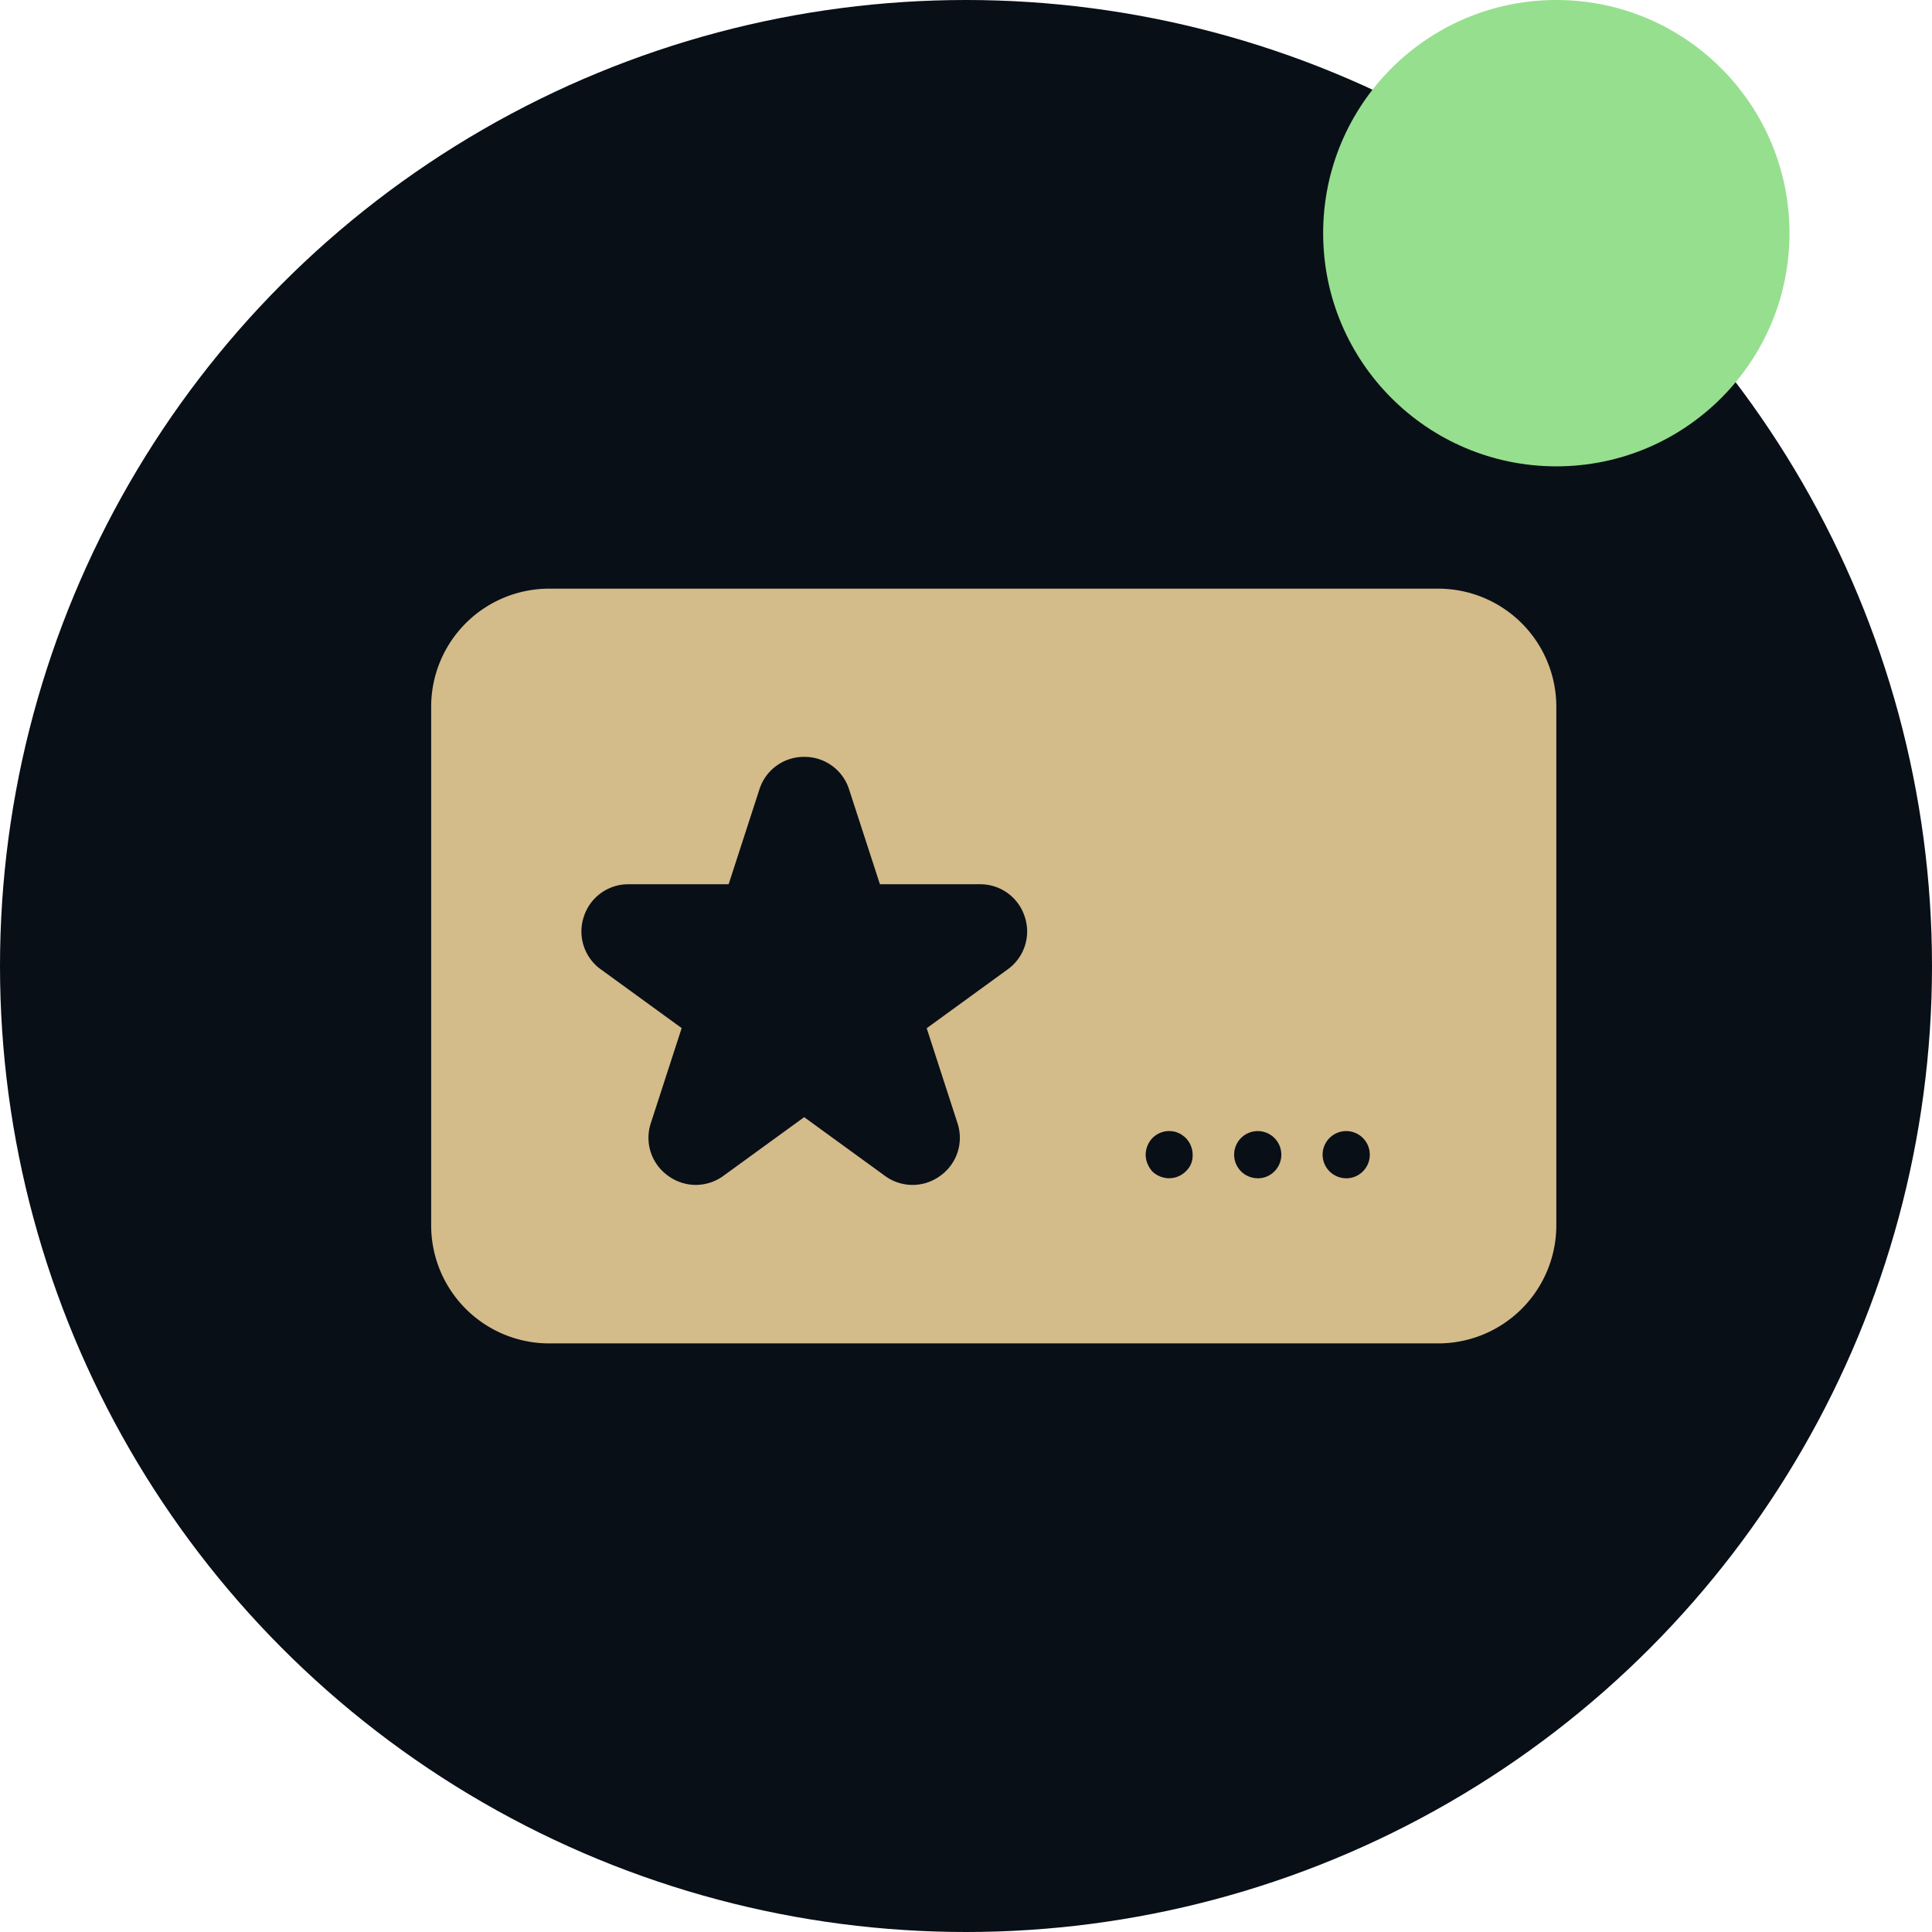 <svg xmlns="http://www.w3.org/2000/svg" width="29" height="29" viewBox="0 0 29 29">
  <g id="membership_success" transform="translate(-27 -149)">
    <circle id="Ellipse_1734" data-name="Ellipse 1734" cx="14.5" cy="14.5" r="14.5" transform="translate(27 149)" fill="#090f17"/>
    <circle id="Ellipse_1738" data-name="Ellipse 1738" cx="3.5" cy="3.5" r="3.5" transform="translate(46.861 149)" fill="#96df8e"/>
    <path id="Path_461739" data-name="Path 461739" d="M-1617.881,168.592h-13.349a1.772,1.772,0,0,0-1.77,1.77v7.789a1.772,1.772,0,0,0,1.77,1.77h13.349a1.773,1.773,0,0,0,1.77-1.77v-7.789A1.773,1.773,0,0,0-1617.881,168.592Zm-6.47,5.718-1.211.88.462,1.424a.7.7,0,0,1-.258.791.7.7,0,0,1-.832,0l-1.211-.88-1.211.88a.709.709,0,0,1-.416.137.706.706,0,0,1-.417-.138.7.7,0,0,1-.257-.792l.462-1.424-1.211-.88a.7.7,0,0,1-.258-.791.7.7,0,0,1,.674-.488h1.5l.462-1.424a.7.7,0,0,1,.673-.488.7.7,0,0,1,.673.488l.463,1.424h1.5a.7.7,0,0,1,.674.488A.7.7,0,0,1-1624.351,174.31Zm2.758,2.913a.328.328,0,0,1-.082.117.207.207,0,0,1-.053.042.194.194,0,0,1-.06.032.213.213,0,0,1-.067.021.411.411,0,0,1-.067.007.371.371,0,0,1-.251-.1.407.407,0,0,1-.074-.117.352.352,0,0,1-.028-.134.369.369,0,0,1,.1-.251.353.353,0,0,1,.319-.1.215.215,0,0,1,.067.021.194.194,0,0,1,.06.032h0a.356.356,0,0,1,.053.042.361.361,0,0,1,.106.251A.347.347,0,0,1-1621.593,177.224Zm1,.219a.354.354,0,0,1-.354-.354.354.354,0,0,1,.354-.354.354.354,0,0,1,.354.354A.354.354,0,0,1-1620.594,177.443Zm1.328,0a.354.354,0,0,1-.354-.354.354.354,0,0,1,.354-.354.354.354,0,0,1,.354.354A.354.354,0,0,1-1619.266,177.443Z" transform="translate(1666.472 -10.756)" fill="#d3bb8a"/>
  </g>
</svg>
